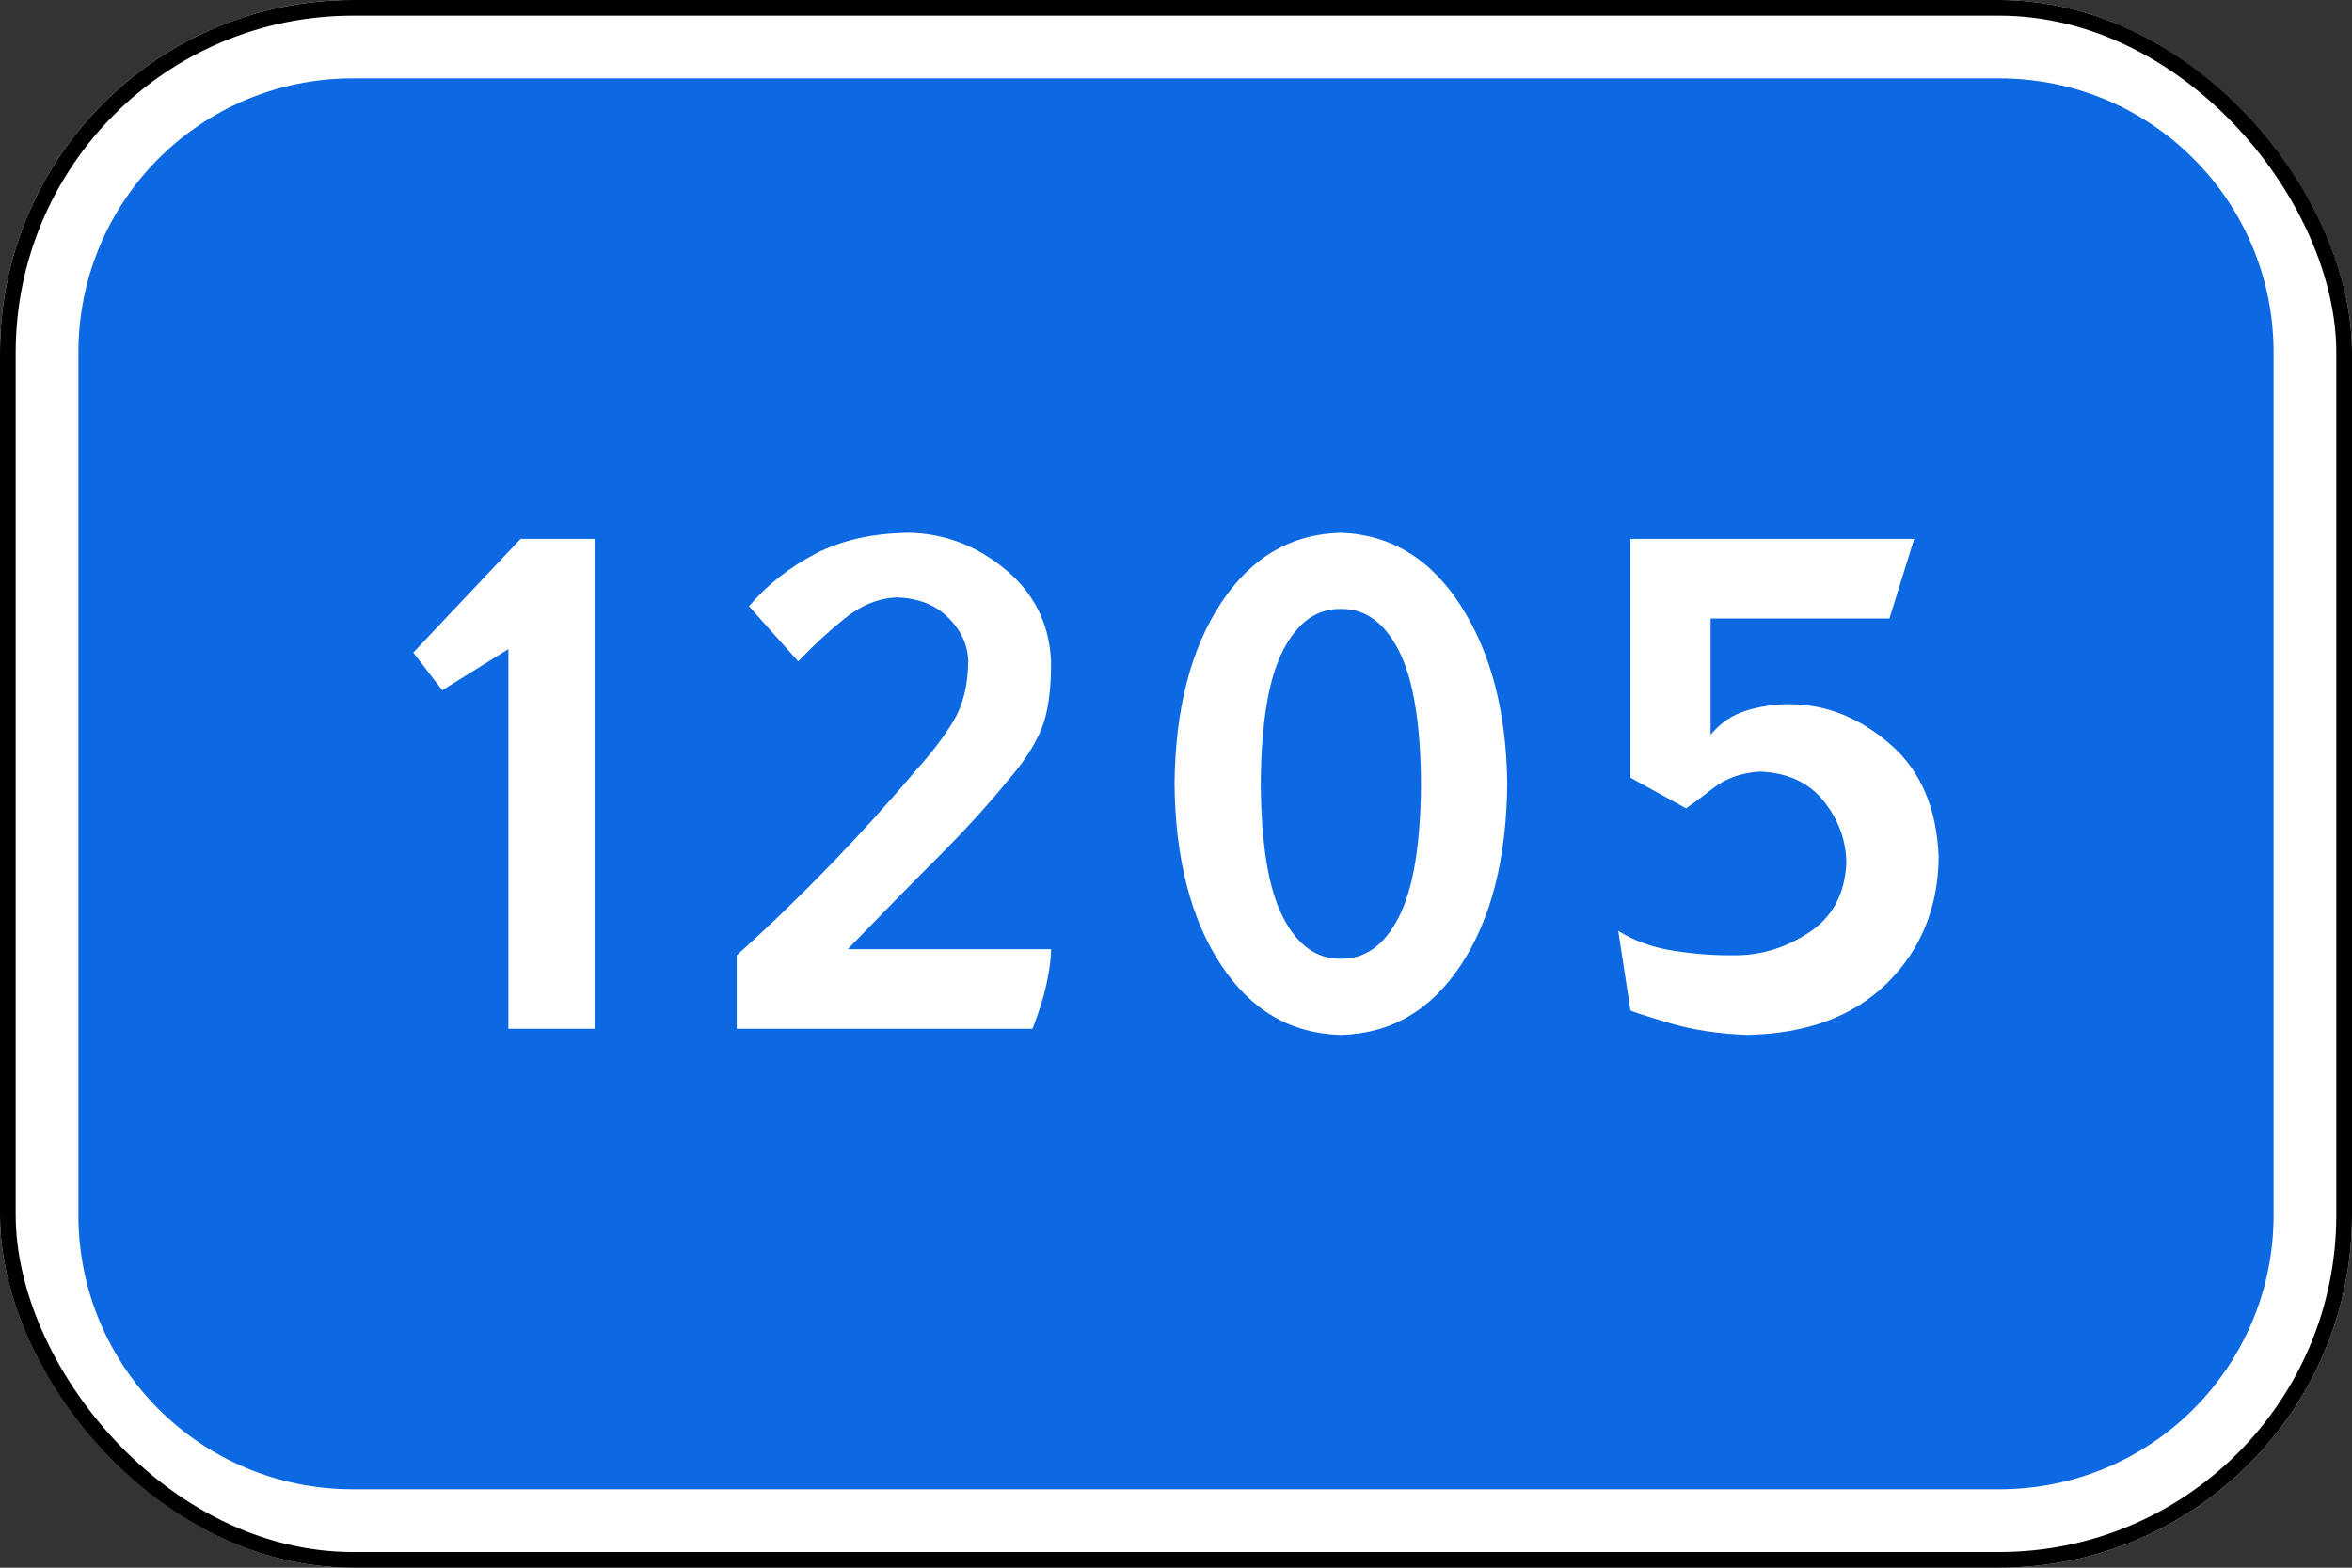 <?xml version="1.0" encoding="UTF-8" standalone="no"?>
<!-- Created with Inkscape (http://www.inkscape.org/) -->

<svg
   xmlns:dc="http://purl.org/dc/elements/1.1/"
   xmlns:cc="http://creativecommons.org/ns#"
   xmlns:rdf="http://www.w3.org/1999/02/22-rdf-syntax-ns#"
   xmlns:svg="http://www.w3.org/2000/svg"
   xmlns="http://www.w3.org/2000/svg"
   xmlns:sodipodi="http://sodipodi.sourceforge.net/DTD/sodipodi-0.dtd"
   xmlns:inkscape="http://www.inkscape.org/namespaces/inkscape"
   width="300"
   height="200"
   id="svg2"
   version="1.1"
   inkscape:version="0.48.4 r9939"
   sodipodi:docname="6.14.1 A.svg">
  <rect width="100%" height="100%" fill="#333333" stroke="none"/>
  <title
     id="title3002">6.13 Километровый знак</title>
  <defs
     id="defs4" />
  <sodipodi:namedview
     id="base"
     pagecolor="#ffffff"
     bordercolor="#666666"
     borderopacity="1.0"
     inkscape:pageopacity="0.0"
     inkscape:pageshadow="2"
     inkscape:zoom="1"
     inkscape:cx="162.41772"
     inkscape:cy="117.4667"
     inkscape:document-units="px"
     inkscape:current-layer="layer1"
     showgrid="false"
     inkscape:window-width="1920"
     inkscape:window-height="1024"
     inkscape:window-x="-4"
     inkscape:window-y="-4"
     inkscape:window-maximized="1"
     inkscape:snap-bbox="true"
     inkscape:bbox-paths="true"
     inkscape:bbox-nodes="true"
     inkscape:snap-bbox-edge-midpoints="true"
     inkscape:snap-bbox-midpoints="true"
     inkscape:object-paths="true"
     inkscape:snap-intersection-paths="true"
     inkscape:object-nodes="true"
     inkscape:snap-smooth-nodes="true"
     showguides="true"
     inkscape:guide-bbox="true" />
  <g
     inkscape:label="Layer 1"
     inkscape:groupmode="layer"
     id="layer1"
     transform="translate(0,-852.362)">
    <rect
       y="852.362"
       x="0"
       height="200"
       width="300"
       id="rect7193"
       style="color:#000000;fill:#ffffff;fill-opacity:1;fill-rule:nonzero;stroke:none;stroke-width:3.543;marker:none;visibility:visible;display:inline;overflow:visible;enable-background:accumulate;opacity:1"
       rx="45"
       ry="45" />
    <rect
       y="853.362"
       x="1"
       height="198"
       width="298"
       id="rect7101"
       style="color:#000000;fill:none;stroke:#000000;stroke-width:2;stroke-miterlimit:4;stroke-opacity:1;stroke-dasharray:none;marker:none;visibility:visible;display:inline;overflow:visible;enable-background:accumulate;opacity:1"
       rx="44"
       ry="44" />
    <path
       style="opacity:1;color:#000000;fill:#0d69e1;fill-opacity:1;fill-rule:nonzero;stroke:none;stroke-width:3.543;marker:none;visibility:visible;display:inline;overflow:visible;enable-background:accumulate"
       d="M 45 10 C 25.61 10 10 25.61 10 45 L 10 155 C 10 174.39 25.61 190 45 190 L 255 190 C 274.39 190 290 174.39 290 155 L 290 45 C 290 25.61 274.39 10 255 10 L 45 10 z M 115.969 67.969 C 120.506 68.066 124.597 69.629 128.25 72.656 C 131.903 75.684 133.85 79.59 134.062 84.375 C 134.086 88.119 133.66 91.021 132.812 93.062 C 131.965 95.104 130.561 97.27 128.562 99.562 C 126.054 102.664 123.019 105.98 119.5 109.5 C 115.981 113.02 112.206 116.876 108.125 121.094 L 134.062 121.094 C 134.062 122.298 133.862 123.803 133.469 125.594 C 133.076 127.384 132.474 129.264 131.688 131.25 L 93.969 131.25 L 93.969 121.875 C 98.265 117.994 102.266 114.117 106 110.25 C 109.734 106.383 113.365 102.378 116.875 98.219 C 118.822 96.08 120.408 93.996 121.625 91.969 C 122.842 89.941 123.463 87.407 123.5 84.375 C 123.465 82.327 122.622 80.488 121 78.844 C 119.378 77.2 117.193 76.314 114.406 76.219 C 112.064 76.314 109.86 77.2 107.812 78.844 C 105.765 80.488 103.762 82.327 101.812 84.375 L 95.531 77.344 C 97.857 74.609 100.691 72.386 104 70.656 C 107.309 68.926 111.284 68.025 115.969 67.969 z M 171.031 67.969 C 177.419 68.194 182.542 71.329 186.375 77.344 C 190.208 83.359 192.152 90.902 192.25 100 C 192.152 109.538 190.208 117.236 186.375 123.062 C 182.542 128.889 177.419 131.868 171.031 132.031 C 164.643 131.868 159.551 128.889 155.719 123.062 C 151.886 117.236 149.911 109.538 149.812 100 C 149.911 90.462 151.886 82.796 155.719 76.969 C 159.551 71.142 164.643 68.132 171.031 67.969 z M 66.406 68.75 L 75.844 68.75 L 75.844 131.25 L 64.844 131.25 L 64.844 82.812 L 56.406 88.062 L 52.719 83.25 L 66.406 68.75 z M 207.969 68.75 L 244.156 68.75 L 241 78.906 L 218.188 78.906 L 218.188 93.75 C 219.421 92.22 220.979 91.178 222.844 90.625 C 224.709 90.072 226.555 89.811 228.406 89.844 C 232.976 89.876 237.212 91.585 241.094 94.938 C 244.976 98.29 247.036 103.092 247.281 109.375 C 247.199 115.788 245.026 121.142 240.719 125.406 C 236.411 129.671 230.457 131.868 222.906 132.031 C 219.188 131.901 215.811 131.38 212.781 130.469 C 209.751 129.557 208.149 129.036 207.969 128.906 L 206.406 118.75 C 208.376 120.003 210.703 120.851 213.375 121.281 C 216.047 121.711 218.7 121.905 221.344 121.875 C 224.685 121.875 227.833 120.891 230.781 118.938 C 233.729 116.984 235.303 114.063 235.5 110.156 C 235.484 107.275 234.54 104.643 232.656 102.25 C 230.773 99.857 228.054 98.584 224.5 98.438 C 222.141 98.584 220.166 99.279 218.594 100.5 C 217.021 101.721 215.849 102.588 215.062 103.125 L 207.969 99.219 L 207.969 68.75 z M 171.031 77.688 C 167.952 77.641 165.5 79.388 163.656 82.969 C 161.812 86.55 160.859 92.234 160.812 100 C 160.859 107.766 161.812 113.451 163.656 117.031 C 165.5 120.612 167.952 122.359 171.031 122.312 C 174.111 122.359 176.562 120.612 178.406 117.031 C 180.25 113.451 181.203 107.766 181.25 100 C 181.203 92.234 180.25 86.55 178.406 82.969 C 176.562 79.388 174.111 77.641 171.031 77.688 z "
       transform="translate(0,852.362)"
       id="rect11508" />
  </g>
</svg>
